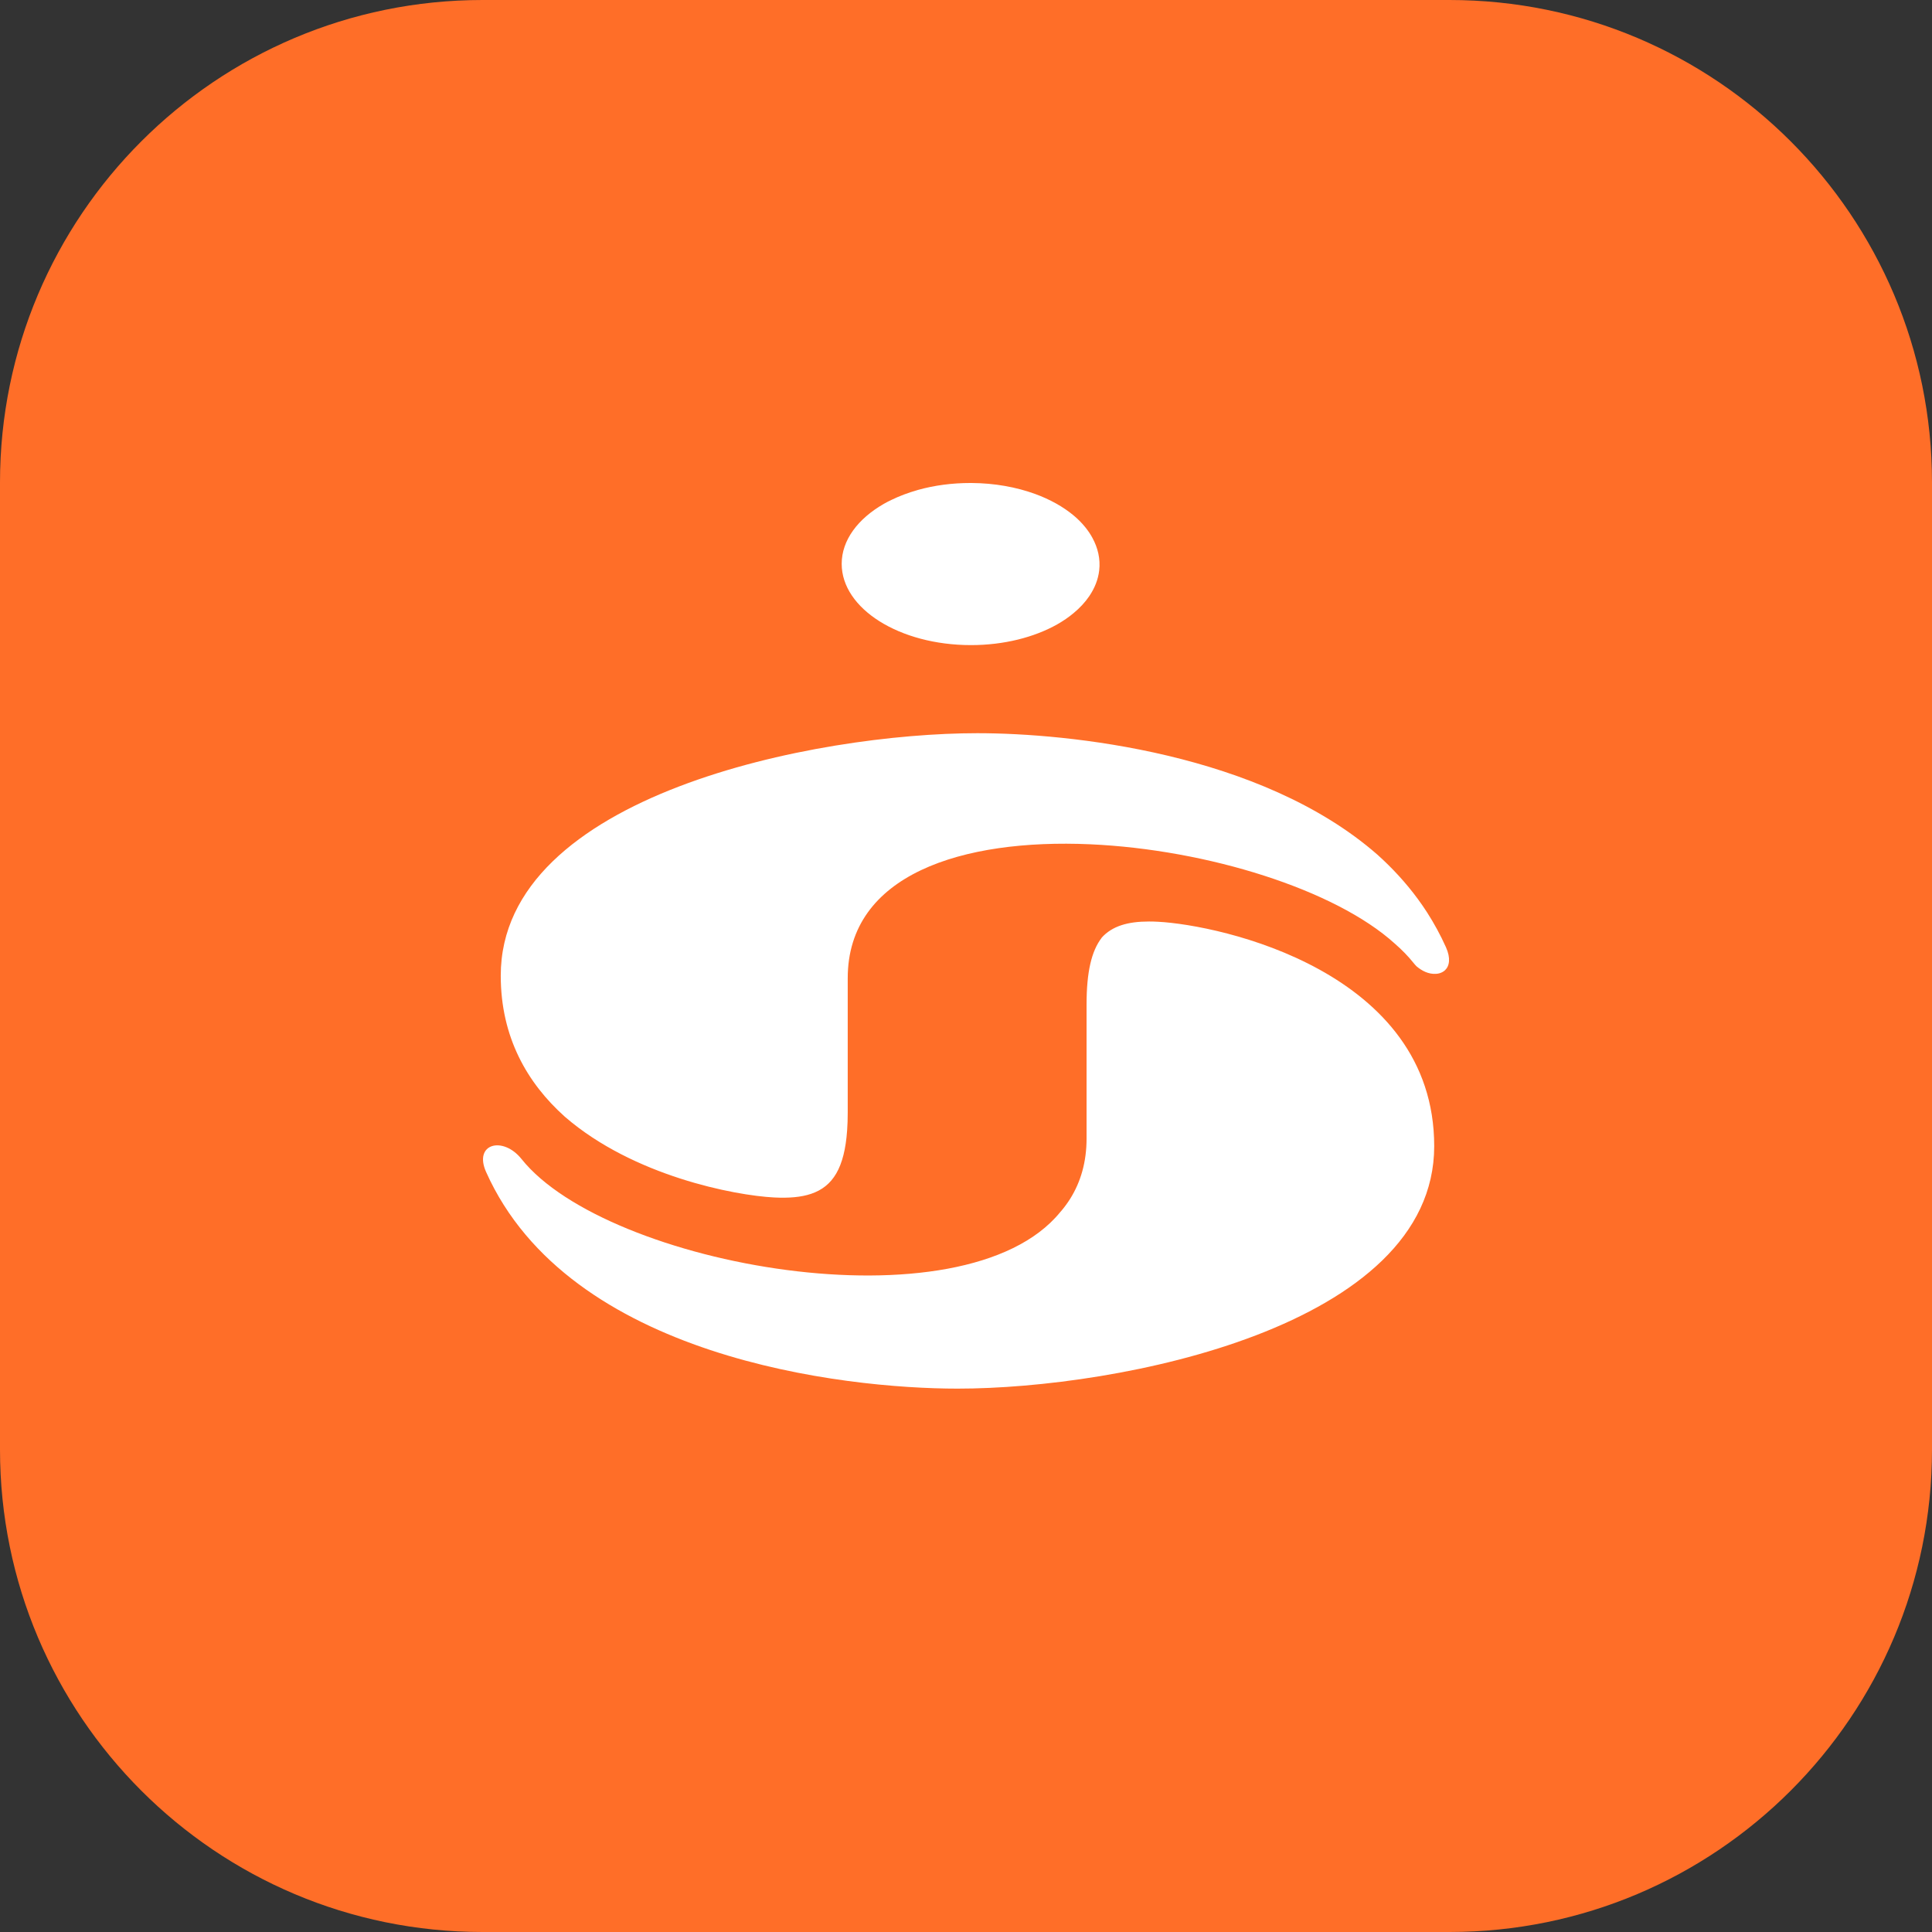 <?xml version="1.0" encoding="UTF-8" standalone="no"?>
<svg
        xmlns:dc="http://purl.org/dc/elements/1.1/"
        xmlns:cc="http://creativecommons.org/ns#"
        xmlns:rdf="http://www.w3.org/1999/02/22-rdf-syntax-ns#"
        xmlns:svg="http://www.w3.org/2000/svg"
        xmlns="http://www.w3.org/2000/svg"
        xmlns:sodipodi="http://sodipodi.sourceforge.net/DTD/sodipodi-0.dtd"
        xmlns:inkscape="http://www.inkscape.org/namespaces/inkscape"
        width="24"
        height="24"
        viewBox="0 0 24 24"
        version="1.1"
        id="svg14"
        sodipodi:docname="cartasi.svg"
        inkscape:version="0.92.3 (2405546, 2018-03-11)">
    <rect x="0" y="0" width="24" height="24" fill="#333333" stroke="none"/>
    <sodipodi:namedview
            pagecolor="#ffffff"
            bordercolor="#666666"
            borderopacity="1"
            objecttolerance="10"
            gridtolerance="10"
            guidetolerance="10"
            inkscape:pageopacity="0"
            inkscape:pageshadow="2"
            inkscape:window-width="1853"
            inkscape:window-height="1025"
            id="namedview16"
            showgrid="false"
            inkscape:zoom="20.85965"
            inkscape:cx="23.121176"
            inkscape:cy="12.953191"
            inkscape:window-x="67"
            inkscape:window-y="27"
            inkscape:window-maximized="1"
            inkscape:current-layer="svg14"/>
    <!-- Generator: Sketch 46.2 (44496) - http://www.bohemiancoding.com/sketch -->
    <title
            id="title2">icon-32x32-cartasi
    </title>
    <desc
            id="desc4">Created with Sketch.
    </desc>
    <defs
            id="defs6"/>
    <g
            id="Icons"
            style="fill:none;fill-rule:evenodd;stroke:none;stroke-width:1"
            transform="scale(0.75)">
        <g
                transform="translate(-405,-429)"
                id="icon-32x32-cartasi">
            <g
                    transform="translate(405,429)"
                    id="g10">
                <path
                        d="M 0,7.992 C 0,3.578 3.578,0 7.992,0 H 24.008 C 28.422,0 32,3.578 32,7.992 V 24.008 C 32,28.422 28.422,32 24.008,32 H 7.992 C 3.578,32 0,28.422 0,24.008 Z"
                        id="Mask"
                        inkscape:connector-curvature="0"
                        style="fill:#ff6e28"/>
                <path
                        d="M 15.196,8.117 C 15.48,8.037 15.776,8 16.07,8 h 0.021 c 0.382,0.002 0.741,0.068 1.05,0.18 0.25,0.091 0.468,0.213 0.641,0.357 0.072,0.06 0.139,0.127 0.198,0.201 0.043,0.054 0.082,0.111 0.114,0.171 0.089,0.163 0.135,0.347 0.112,0.541 -0.018,0.15 -0.075,0.293 -0.165,0.425 -0.068,0.1 -0.155,0.194 -0.259,0.28 -0.081,0.068 -0.172,0.13 -0.272,0.187 -0.379,0.213 -0.88,0.343 -1.428,0.343 -1.183,0 -2.141,-0.603 -2.141,-1.346 0,-0.393 0.269,-0.747 0.697,-0.993 0.04,-0.023 0.082,-0.045 0.125,-0.065 0.133,-0.065 0.279,-0.12 0.435,-0.164 z M 8.294,16.16 c 0,-2.998 5.234,-4.016 7.894,-4.016 1.504,0 4.692,0.323 6.623,2.009 0.249,0.223 0.476,0.469 0.675,0.74 0.053,0.072 0.103,0.145 0.152,0.221 0.116,0.181 0.221,0.373 0.312,0.576 0.08,0.179 0.059,0.309 -0.016,0.38 -0.012,0.011 -0.025,0.021 -0.04,0.029 -0.032,0.018 -0.069,0.029 -0.111,0.031 -0.121,0.007 -0.23,-0.048 -0.321,-0.125 -0.018,-0.018 -0.035,-0.038 -0.052,-0.059 -0.087,-0.109 -0.191,-0.215 -0.309,-0.318 -0.987,-0.894 -3.104,-1.557 -5.044,-1.644 -2.113,-0.094 -4.016,0.496 -4.016,2.218 v 2.222 c 0,0.107 -0.003,0.207 -0.01,0.3 -0.044,0.618 -0.235,0.927 -0.595,1.049 -0.167,0.057 -0.371,0.073 -0.613,0.061 -0.658,-0.034 -2.331,-0.356 -3.462,-1.333 -0.003,-0.002 -0.005,-0.004 -0.008,-0.007 C 8.736,17.941 8.294,17.183 8.294,16.16 Z m 9.952,-0.628 c 0.176,-0.195 0.435,-0.269 0.786,-0.269 0.047,0 0.095,0.001 0.146,0.004 1.033,0.053 4.577,0.82 4.577,3.717 C 23.754,21.982 18.52,23 15.861,23 13.971,23 9.426,22.49 8.051,19.411 7.841,18.941 8.33,18.811 8.639,19.198 c 1.413,1.769 7.327,2.839 8.923,0.877 0.007,-0.008 0.014,-0.016 0.021,-0.024 0.052,-0.062 0.1,-0.128 0.143,-0.196 0.174,-0.278 0.271,-0.609 0.271,-0.998 v -2.222 c 0,-0.533 0.081,-0.883 0.25,-1.102 z"
                        id="Combined-Shape"
                        inkscape:connector-curvature="0"
                        style="fill:#ffffff"/>
            </g>
        </g>
    </g>
</svg>
